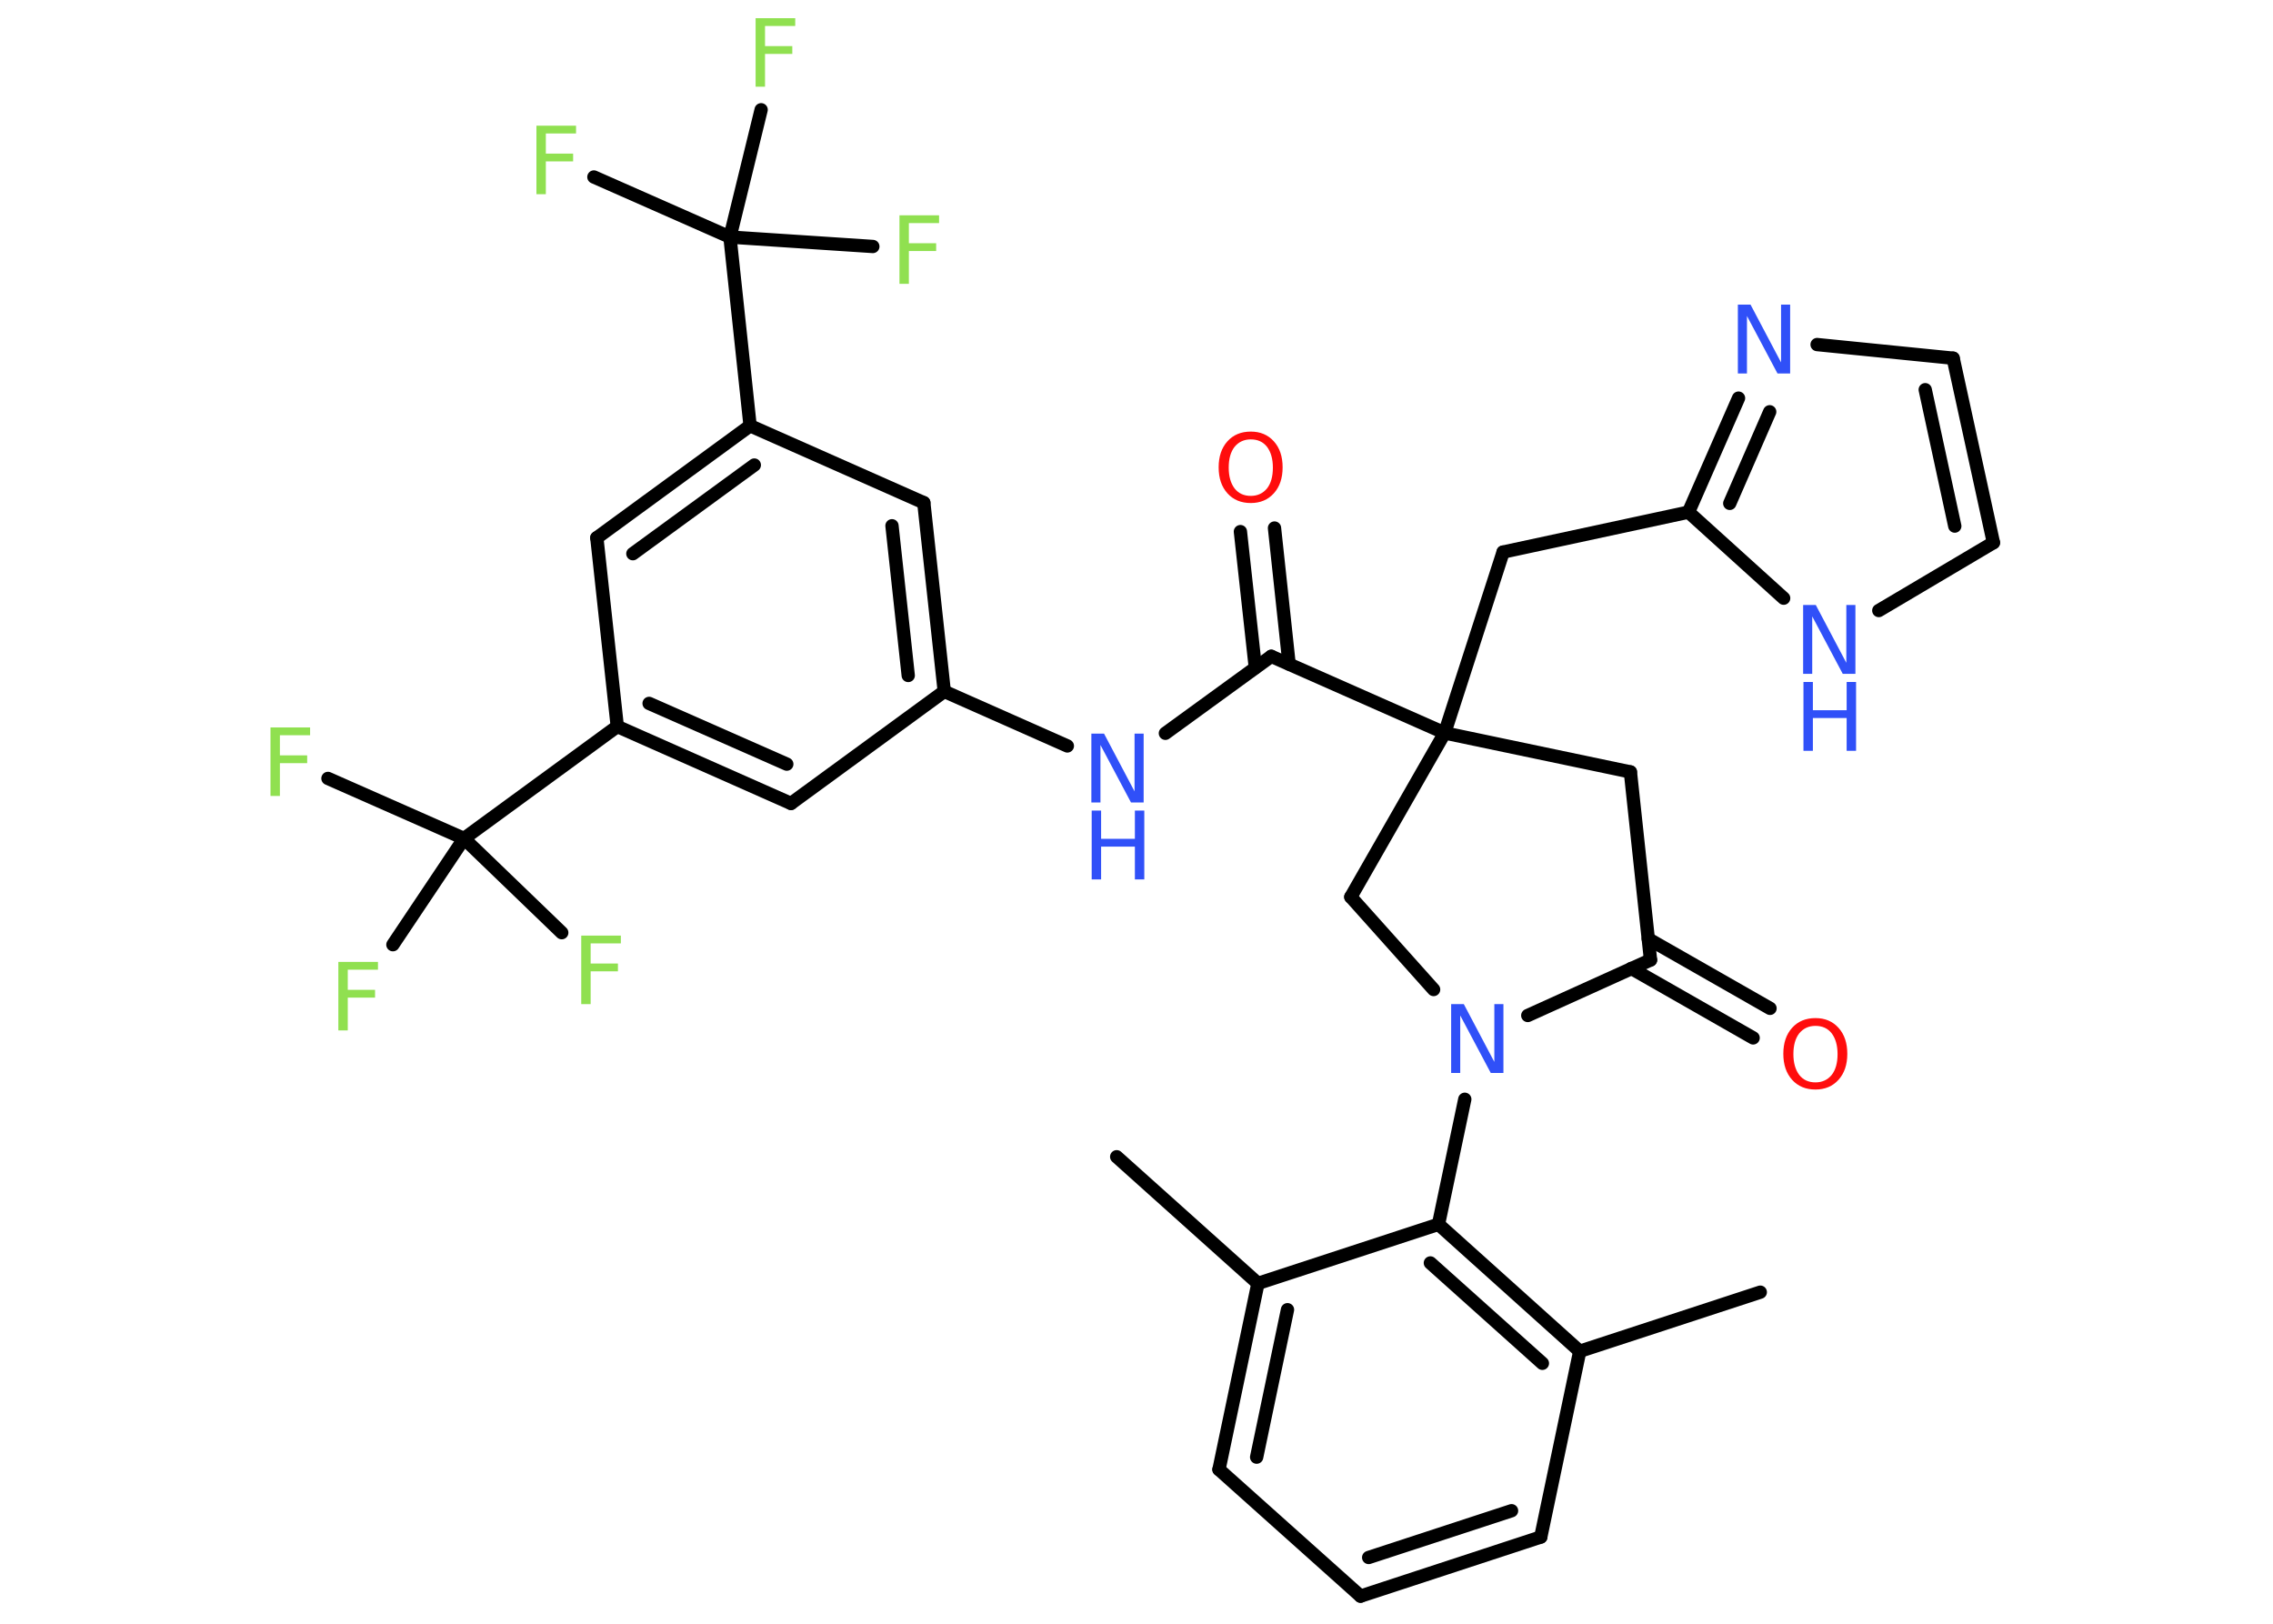 <?xml version='1.0' encoding='UTF-8'?>
<!DOCTYPE svg PUBLIC "-//W3C//DTD SVG 1.1//EN" "http://www.w3.org/Graphics/SVG/1.1/DTD/svg11.dtd">
<svg version='1.2' xmlns='http://www.w3.org/2000/svg' xmlns:xlink='http://www.w3.org/1999/xlink' width='70.0mm' height='50.0mm' viewBox='0 0 70.0 50.0'>
  <desc>Generated by the Chemistry Development Kit (http://github.com/cdk)</desc>
  <g stroke-linecap='round' stroke-linejoin='round' stroke='#000000' stroke-width='.41' fill='#90E050'>
    <rect x='.0' y='.0' width='70.0' height='50.0' fill='#FFFFFF' stroke='none'/>
    <g id='mol1' class='mol'>
      <line id='mol1bnd1' class='bond' x1='34.39' y1='35.62' x2='38.74' y2='39.52'/>
      <g id='mol1bnd2' class='bond'>
        <line x1='38.74' y1='39.52' x2='37.54' y2='45.25'/>
        <line x1='39.65' y1='40.33' x2='38.7' y2='44.87'/>
      </g>
      <line id='mol1bnd3' class='bond' x1='37.54' y1='45.25' x2='41.9' y2='49.15'/>
      <g id='mol1bnd4' class='bond'>
        <line x1='41.9' y1='49.15' x2='47.45' y2='47.33'/>
        <line x1='42.15' y1='47.96' x2='46.55' y2='46.52'/>
      </g>
      <line id='mol1bnd5' class='bond' x1='47.45' y1='47.33' x2='48.65' y2='41.61'/>
      <line id='mol1bnd6' class='bond' x1='48.65' y1='41.61' x2='54.21' y2='39.79'/>
      <g id='mol1bnd7' class='bond'>
        <line x1='48.65' y1='41.61' x2='44.3' y2='37.7'/>
        <line x1='47.5' y1='41.98' x2='44.05' y2='38.89'/>
      </g>
      <line id='mol1bnd8' class='bond' x1='38.74' y1='39.52' x2='44.3' y2='37.7'/>
      <line id='mol1bnd9' class='bond' x1='44.3' y1='37.7' x2='45.11' y2='33.85'/>
      <line id='mol1bnd10' class='bond' x1='44.15' y1='30.47' x2='41.6' y2='27.62'/>
      <line id='mol1bnd11' class='bond' x1='41.6' y1='27.62' x2='44.49' y2='22.57'/>
      <line id='mol1bnd12' class='bond' x1='44.49' y1='22.57' x2='46.29' y2='17.0'/>
      <line id='mol1bnd13' class='bond' x1='46.29' y1='17.0' x2='52.0' y2='15.77'/>
      <g id='mol1bnd14' class='bond'>
        <line x1='53.54' y1='12.26' x2='52.0' y2='15.77'/>
        <line x1='54.5' y1='12.68' x2='53.27' y2='15.5'/>
      </g>
      <line id='mol1bnd15' class='bond' x1='55.96' y1='10.61' x2='60.15' y2='11.03'/>
      <g id='mol1bnd16' class='bond'>
        <line x1='61.39' y1='16.71' x2='60.15' y2='11.03'/>
        <line x1='60.2' y1='16.2' x2='59.29' y2='12.0'/>
      </g>
      <line id='mol1bnd17' class='bond' x1='61.39' y1='16.71' x2='57.86' y2='18.8'/>
      <line id='mol1bnd18' class='bond' x1='52.0' y1='15.77' x2='54.93' y2='18.42'/>
      <line id='mol1bnd19' class='bond' x1='44.49' y1='22.57' x2='39.15' y2='20.21'/>
      <g id='mol1bnd20' class='bond'>
        <line x1='38.66' y1='20.56' x2='38.2' y2='16.37'/>
        <line x1='39.7' y1='20.45' x2='39.25' y2='16.26'/>
      </g>
      <line id='mol1bnd21' class='bond' x1='39.15' y1='20.21' x2='35.89' y2='22.58'/>
      <line id='mol1bnd22' class='bond' x1='32.87' y1='22.97' x2='29.08' y2='21.29'/>
      <g id='mol1bnd23' class='bond'>
        <line x1='29.08' y1='21.29' x2='28.45' y2='15.48'/>
        <line x1='27.97' y1='20.8' x2='27.47' y2='16.19'/>
      </g>
      <line id='mol1bnd24' class='bond' x1='28.45' y1='15.48' x2='23.1' y2='13.11'/>
      <line id='mol1bnd25' class='bond' x1='23.1' y1='13.11' x2='22.48' y2='7.3'/>
      <line id='mol1bnd26' class='bond' x1='22.48' y1='7.3' x2='18.29' y2='5.45'/>
      <line id='mol1bnd27' class='bond' x1='22.48' y1='7.3' x2='23.44' y2='3.38'/>
      <line id='mol1bnd28' class='bond' x1='22.48' y1='7.3' x2='26.88' y2='7.59'/>
      <g id='mol1bnd29' class='bond'>
        <line x1='23.1' y1='13.11' x2='18.38' y2='16.56'/>
        <line x1='23.23' y1='14.32' x2='19.49' y2='17.05'/>
      </g>
      <line id='mol1bnd30' class='bond' x1='18.38' y1='16.56' x2='19.01' y2='22.37'/>
      <line id='mol1bnd31' class='bond' x1='19.01' y1='22.37' x2='14.29' y2='25.82'/>
      <line id='mol1bnd32' class='bond' x1='14.29' y1='25.82' x2='10.1' y2='23.97'/>
      <line id='mol1bnd33' class='bond' x1='14.29' y1='25.82' x2='17.3' y2='28.72'/>
      <line id='mol1bnd34' class='bond' x1='14.29' y1='25.82' x2='12.1' y2='29.09'/>
      <g id='mol1bnd35' class='bond'>
        <line x1='19.01' y1='22.37' x2='24.36' y2='24.74'/>
        <line x1='19.99' y1='21.66' x2='24.23' y2='23.53'/>
      </g>
      <line id='mol1bnd36' class='bond' x1='29.08' y1='21.29' x2='24.36' y2='24.74'/>
      <line id='mol1bnd37' class='bond' x1='44.49' y1='22.57' x2='50.21' y2='23.77'/>
      <line id='mol1bnd38' class='bond' x1='50.21' y1='23.77' x2='50.83' y2='29.56'/>
      <line id='mol1bnd39' class='bond' x1='47.05' y1='31.27' x2='50.83' y2='29.56'/>
      <g id='mol1bnd40' class='bond'>
        <line x1='50.76' y1='28.91' x2='54.51' y2='31.05'/>
        <line x1='50.24' y1='29.82' x2='53.99' y2='31.96'/>
      </g>
      <path id='mol1atm9' class='atom' d='M44.7 30.92h.38l.94 1.78v-1.78h.28v2.12h-.39l-.94 -1.77v1.77h-.28v-2.12z' stroke='none' fill='#3050F8'/>
      <path id='mol1atm14' class='atom' d='M53.53 9.38h.38l.94 1.78v-1.78h.28v2.12h-.39l-.94 -1.77v1.77h-.28v-2.12z' stroke='none' fill='#3050F8'/>
      <g id='mol1atm17' class='atom'>
        <path d='M55.54 18.63h.38l.94 1.78v-1.78h.28v2.12h-.39l-.94 -1.77v1.77h-.28v-2.12z' stroke='none' fill='#3050F8'/>
        <path d='M55.54 21.0h.29v.87h1.04v-.87h.29v2.12h-.29v-1.01h-1.04v1.01h-.29v-2.12z' stroke='none' fill='#3050F8'/>
      </g>
      <path id='mol1atm19' class='atom' d='M38.52 13.53q-.31 .0 -.5 .23q-.18 .23 -.18 .64q.0 .4 .18 .64q.18 .23 .5 .23q.31 .0 .5 -.23q.18 -.23 .18 -.64q.0 -.4 -.18 -.64q-.18 -.23 -.5 -.23zM38.52 13.29q.44 .0 .71 .3q.27 .3 .27 .8q.0 .5 -.27 .8q-.27 .3 -.71 .3q-.45 .0 -.72 -.3q-.27 -.3 -.27 -.8q.0 -.5 .27 -.8q.27 -.3 .72 -.3z' stroke='none' fill='#FF0D0D'/>
      <g id='mol1atm20' class='atom'>
        <path d='M33.62 22.59h.38l.94 1.78v-1.78h.28v2.12h-.39l-.94 -1.77v1.77h-.28v-2.12z' stroke='none' fill='#3050F8'/>
        <path d='M33.62 24.96h.29v.87h1.04v-.87h.29v2.12h-.29v-1.01h-1.04v1.01h-.29v-2.12z' stroke='none' fill='#3050F8'/>
      </g>
      <path id='mol1atm25' class='atom' d='M16.52 3.87h1.22v.24h-.93v.62h.84v.24h-.84v1.01h-.29v-2.12z' stroke='none'/>
      <path id='mol1atm26' class='atom' d='M23.27 .56h1.22v.24h-.93v.62h.84v.24h-.84v1.01h-.29v-2.12z' stroke='none'/>
      <path id='mol1atm27' class='atom' d='M27.7 6.63h1.22v.24h-.93v.62h.84v.24h-.84v1.01h-.29v-2.12z' stroke='none'/>
      <path id='mol1atm31' class='atom' d='M8.33 22.4h1.22v.24h-.93v.62h.84v.24h-.84v1.01h-.29v-2.12z' stroke='none'/>
      <path id='mol1atm32' class='atom' d='M17.9 28.81h1.22v.24h-.93v.62h.84v.24h-.84v1.01h-.29v-2.12z' stroke='none'/>
      <path id='mol1atm33' class='atom' d='M10.42 29.62h1.22v.24h-.93v.62h.84v.24h-.84v1.01h-.29v-2.12z' stroke='none'/>
      <path id='mol1atm37' class='atom' d='M55.91 31.59q-.31 .0 -.5 .23q-.18 .23 -.18 .64q.0 .4 .18 .64q.18 .23 .5 .23q.31 .0 .5 -.23q.18 -.23 .18 -.64q.0 -.4 -.18 -.64q-.18 -.23 -.5 -.23zM55.91 31.35q.44 .0 .71 .3q.27 .3 .27 .8q.0 .5 -.27 .8q-.27 .3 -.71 .3q-.45 .0 -.72 -.3q-.27 -.3 -.27 -.8q.0 -.5 .27 -.8q.27 -.3 .72 -.3z' stroke='none' fill='#FF0D0D'/>
    </g>
  </g>
</svg>
